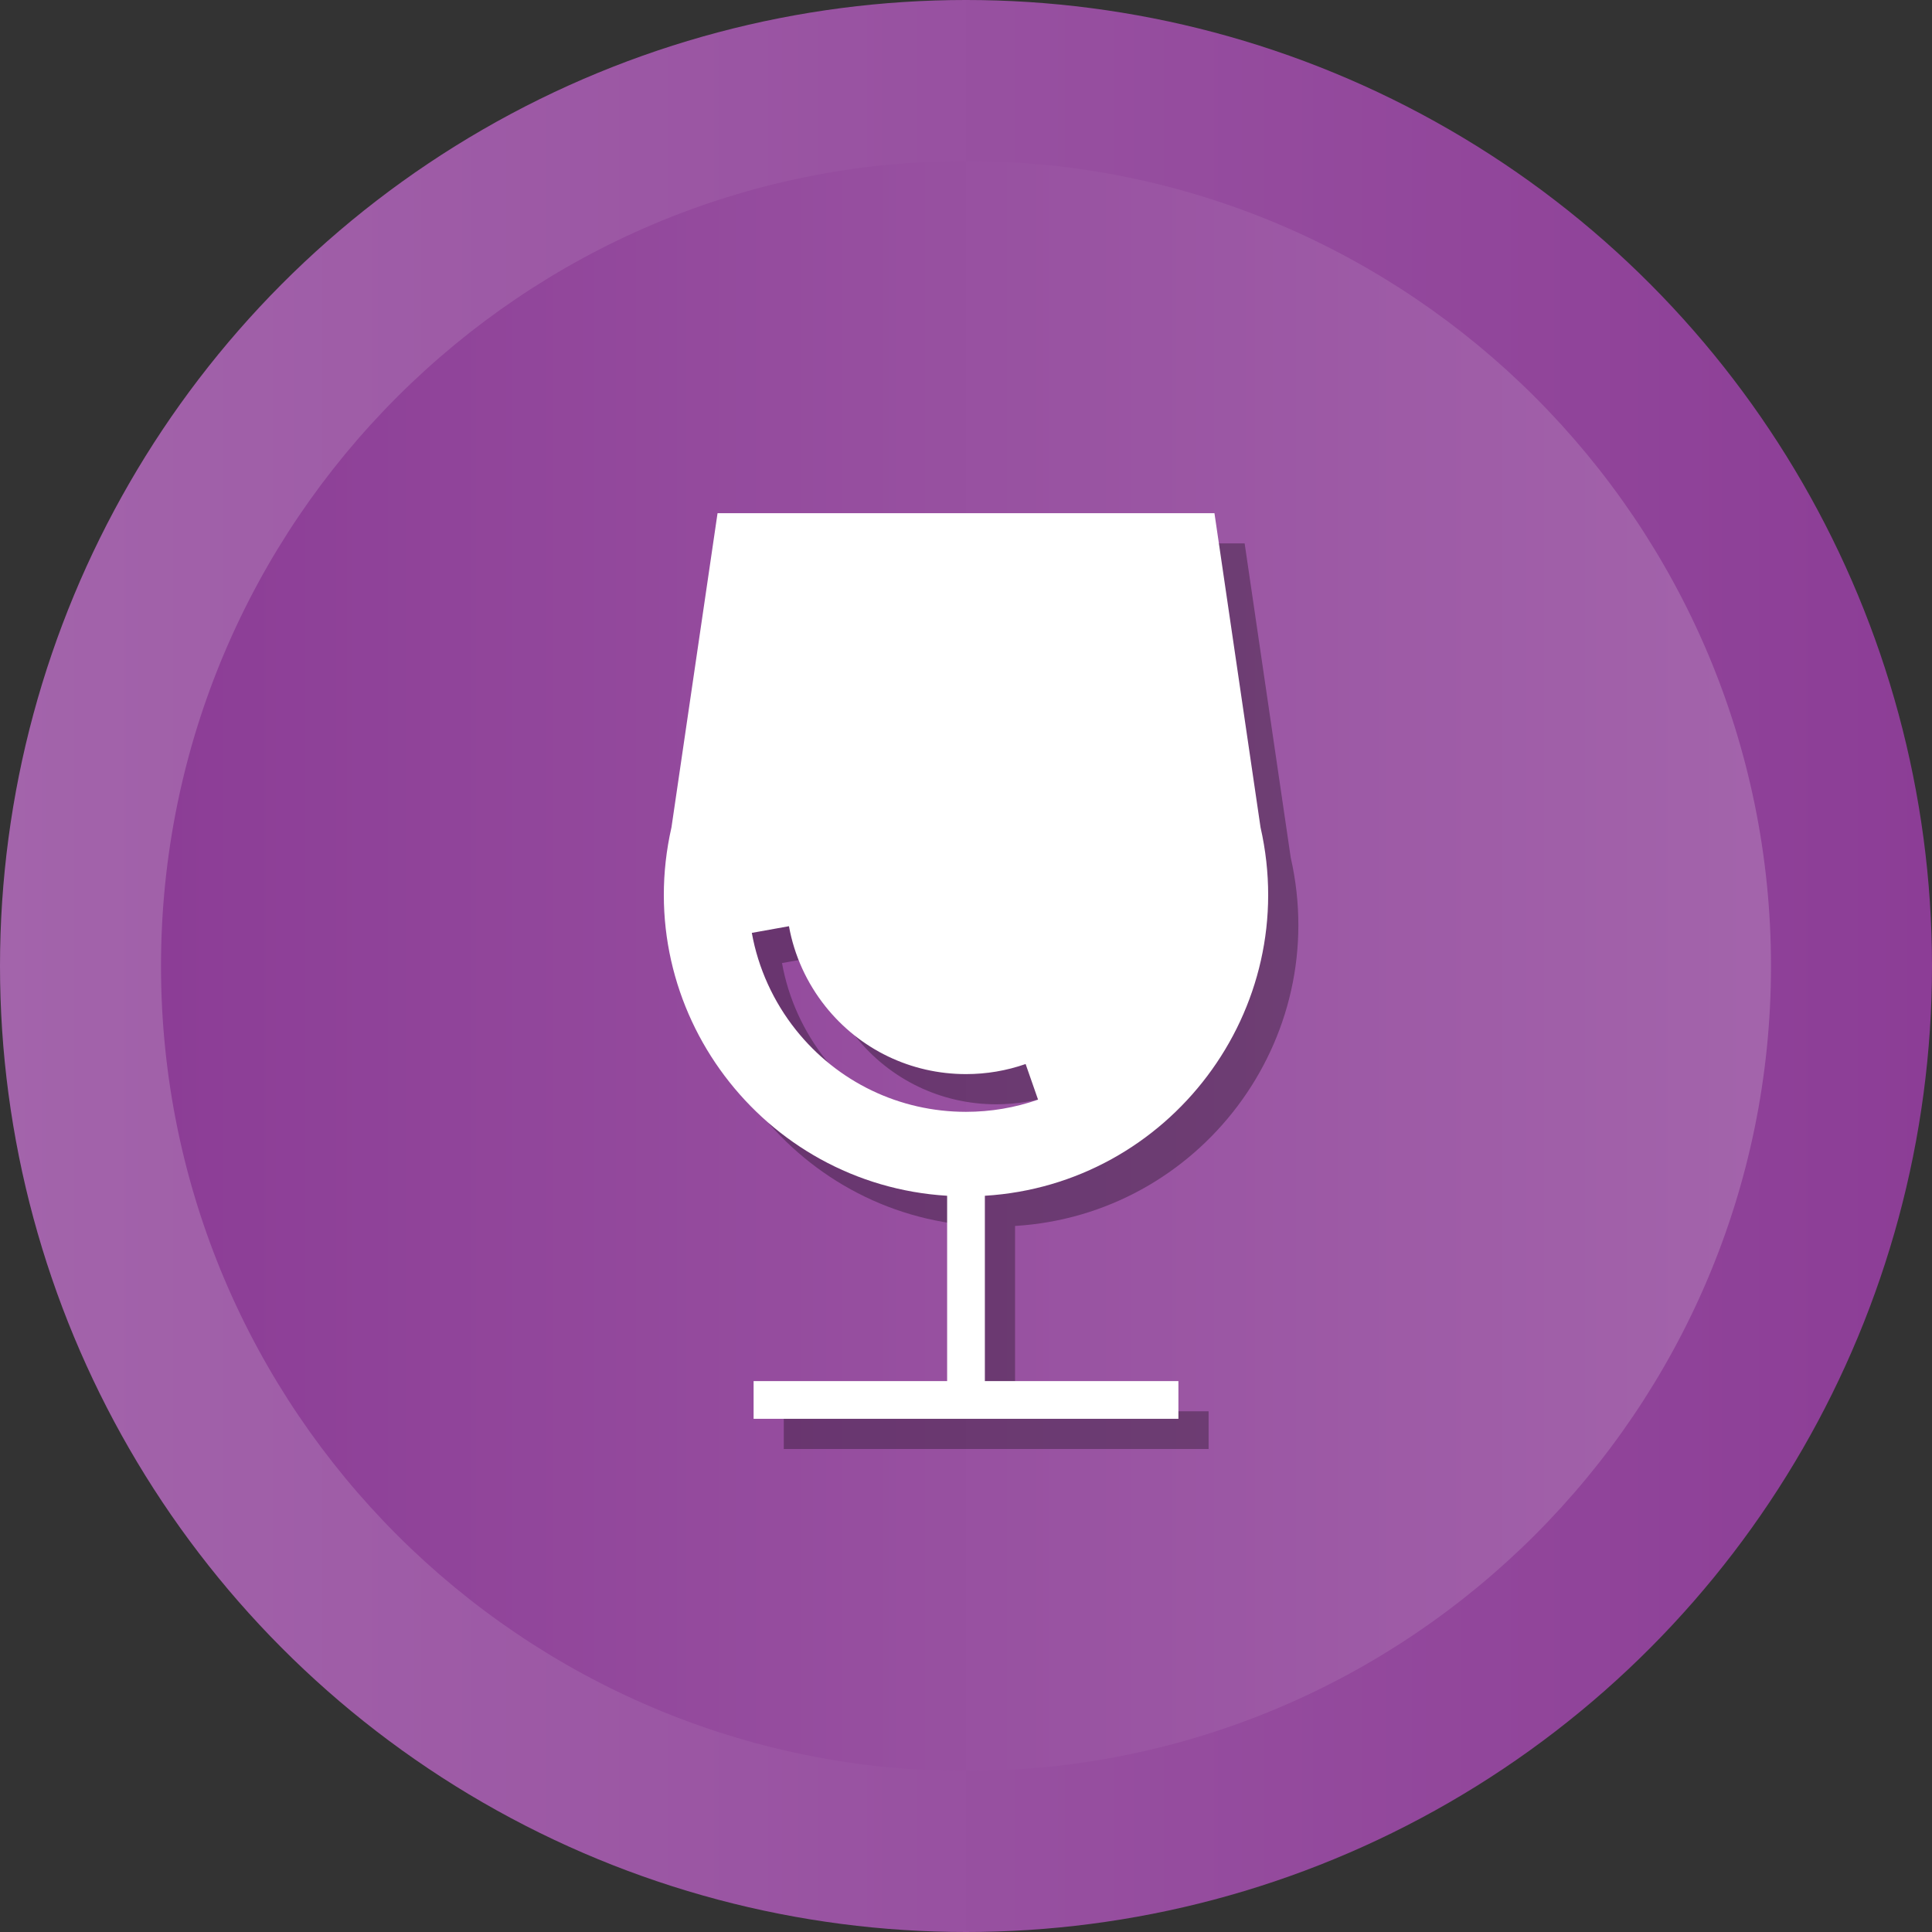 <?xml version="1.0" ?><svg enable-background="new 0 0 512 512" id="Layer_1" version="1.1" viewBox="0 0 512 512" xml:space="preserve" xmlns="http://www.w3.org/2000/svg" xmlns:xlink="http://www.w3.org/1999/xlink"><rect x="0" y="0" width="512" height="512" fill="#333333" stroke="none"/><g><g><linearGradient gradientUnits="userSpaceOnUse" id="SVGID_1_" x1="0" x2="512" y1="256" y2="256"><stop offset="0" style="stop-color:#A364AB"/><stop offset="1" style="stop-color:#8C3D96"/></linearGradient><circle cx="256" cy="256" fill="url(#SVGID_1_)" r="256"/><linearGradient gradientUnits="userSpaceOnUse" id="SVGID_2_" x1="42.667" x2="469.333" y1="256.001" y2="256.001"><stop offset="0" style="stop-color:#8C3D96"/><stop offset="1" style="stop-color:#A364AB"/></linearGradient><path d="M256,469.334c-117.631,0-213.333-95.702-213.333-213.333    c0-117.631,95.702-213.333,213.333-213.333c117.636,0,213.333,95.702,213.333,213.333    C469.333,373.632,373.636,469.334,256,469.334z" fill="url(#SVGID_2_)"/></g><path d="M342.052,227.248L329.843,144H198.158l-12.209,83.248   c-11.022,48.452,24.239,94.668,73.051,97.643V374h-51.289v10h112.58v-10h-51.291v-49.109   C317.811,321.916,353.074,275.701,342.052,227.248z M264,302.648   c-17.637,0-34.06-7.906-45.056-21.684c-5.979-7.495-10.027-16.396-11.704-25.742   l9.844-1.767c1.385,7.715,4.731,15.073,9.678,21.269   c9.089,11.391,22.661,17.925,37.239,17.925c5.422,0,10.735-0.899,15.798-2.671   l3.3,9.444C276.97,301.559,270.545,302.648,264,302.648z" opacity="0.3"/><path d="M334.052,219.248L321.843,136H190.158l-12.209,83.248   c-11.022,48.452,24.239,94.668,73.051,97.643V366h-51.289v10h112.58v-10h-51.291v-49.109   C309.811,313.916,345.074,267.701,334.052,219.248z M256,294.648   c-17.637,0-34.06-7.906-45.056-21.684c-5.979-7.495-10.027-16.396-11.704-25.742   l9.844-1.767c1.385,7.715,4.731,15.073,9.678,21.269   c9.089,11.391,22.661,17.925,37.239,17.925c5.422,0,10.735-0.899,15.798-2.671   l3.3,9.444C268.97,293.559,262.545,294.648,256,294.648z" fill="#FFFFFF"/></g></svg>